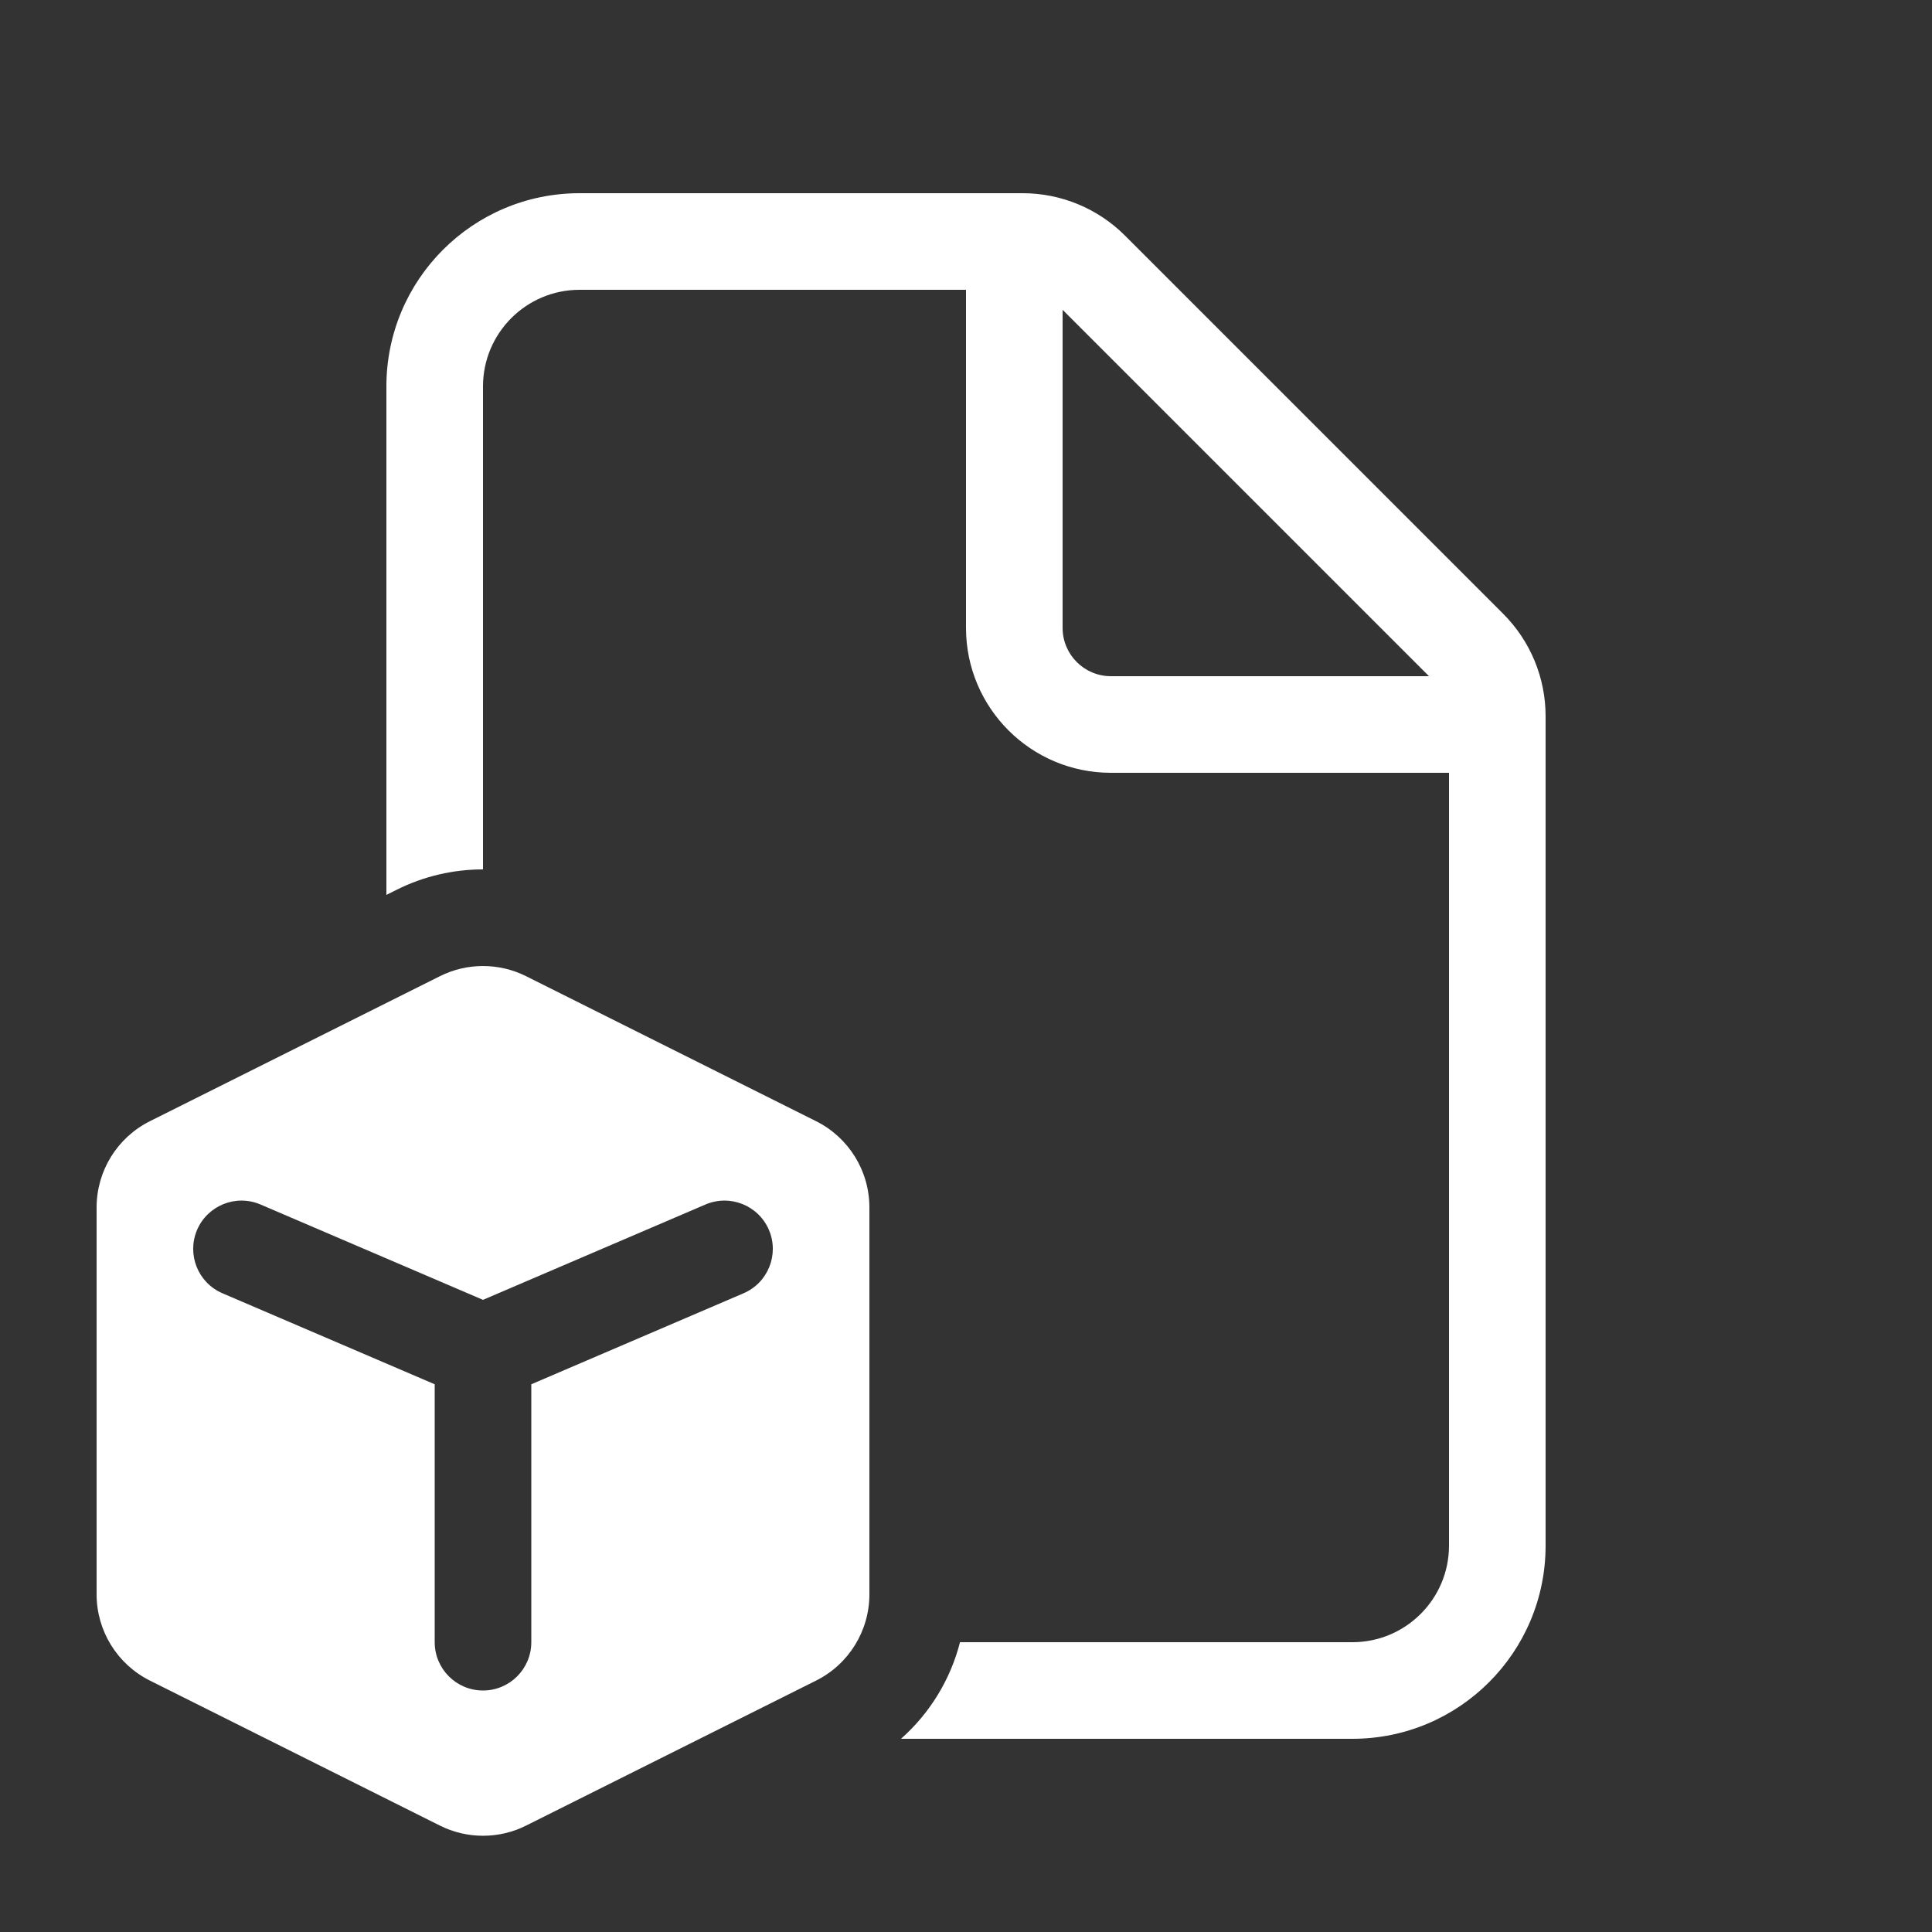 <svg width="20" height="20" viewBox="0 0 20 20" fill="none" xmlns="http://www.w3.org/2000/svg">
<rect x="0" y="0" width="20" height="20" fill="#333333" stroke="none"/>
<path d="M6 2C4.895 2 4 2.895 4 4V9.264L4.106 9.211C4.387 9.07 4.694 9 5 9V4C5 3.448 5.448 3 6 3H10V6.5C10 7.328 10.672 8 11.5 8H15V16C15 16.552 14.552 17 14 17H9.938C9.839 17.387 9.626 17.735 9.327 18H14C15.105 18 16 17.105 16 16V7.414C16 7.016 15.842 6.635 15.561 6.354L11.646 2.439C11.365 2.158 10.984 2 10.586 2H6ZM14.793 7H11.5C11.224 7 11 6.776 11 6.5V3.207L14.793 7ZM5.447 10.106L8.447 11.606C8.786 11.775 9 12.121 9 12.5V16.504C9 16.883 8.786 17.229 8.447 17.398L5.447 18.898C5.166 19.039 4.834 19.039 4.553 18.898L1.553 17.398C1.214 17.229 1 16.883 1 16.504V12.5C1 12.121 1.214 11.775 1.553 11.606L4.553 10.106C4.834 9.965 5.166 9.965 5.447 10.106ZM2.697 12.469C2.443 12.36 2.149 12.478 2.04 12.732C1.932 12.986 2.049 13.279 2.303 13.388L4.5 14.33V17C4.5 17.276 4.724 17.5 5 17.5C5.276 17.5 5.5 17.276 5.5 17V14.33L7.697 13.388C7.951 13.279 8.068 12.986 7.96 12.732C7.851 12.478 7.557 12.36 7.303 12.469L5 13.456L2.697 12.469Z" fill="#ffffff"/>
</svg>
